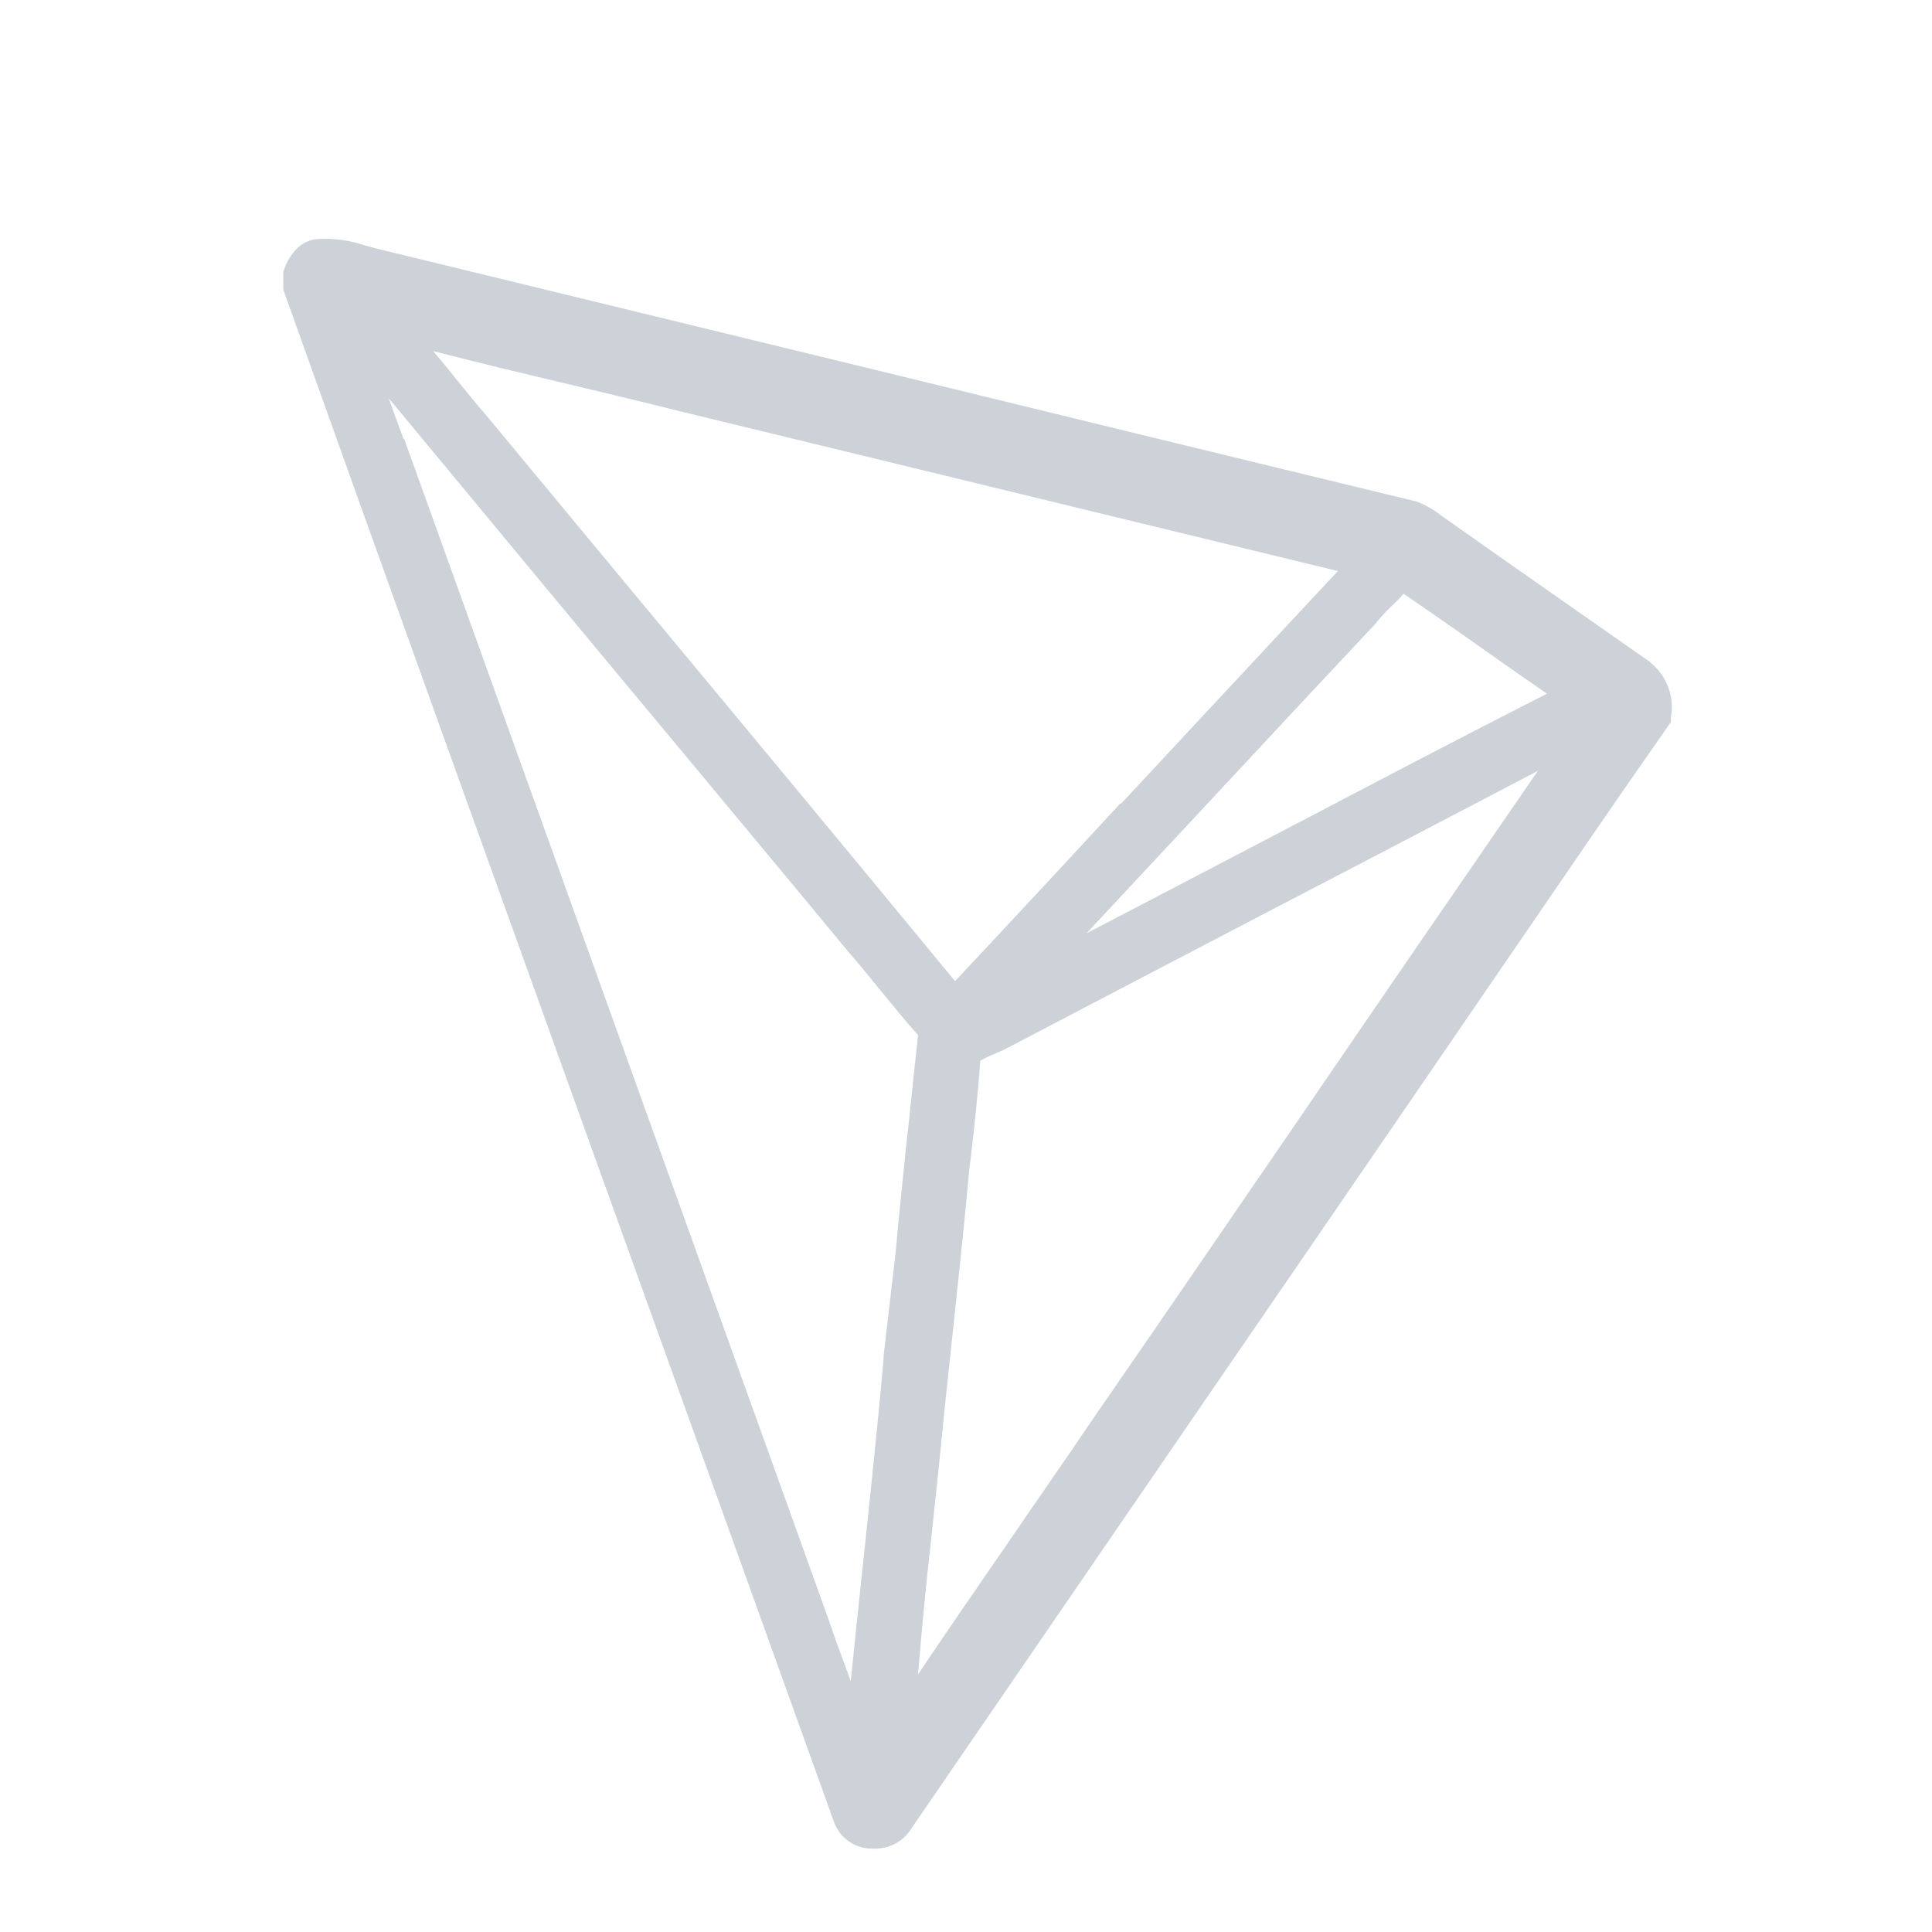 <svg width="24" height="24" viewBox="0 0 24 24" fill="none" xmlns="http://www.w3.org/2000/svg">
<path d="M20.497 8.223C19.686 7.656 18.819 7.051 17.971 6.452C17.951 6.437 17.931 6.423 17.91 6.41C17.81 6.329 17.698 6.266 17.577 6.223H17.568C15.3 5.675 12.994 5.112 10.768 4.569L4.699 3.093L4.54 3.051C4.341 2.983 4.131 2.955 3.921 2.971C3.859 2.98 3.8 3.003 3.748 3.037L3.692 3.084C3.621 3.156 3.567 3.242 3.533 3.337L3.519 3.374V3.59L3.528 3.623C4.807 7.208 6.12 10.845 7.385 14.364C8.36 17.073 9.372 19.88 10.361 22.636C10.395 22.729 10.456 22.81 10.536 22.868C10.616 22.927 10.712 22.96 10.811 22.964H10.858C10.952 22.967 11.045 22.944 11.128 22.899C11.21 22.854 11.279 22.787 11.327 22.706L15.039 17.293C15.944 15.976 16.848 14.658 17.752 13.338C18.122 12.799 18.492 12.255 18.863 11.716C19.472 10.826 20.1 9.907 20.724 9.016L20.757 8.969V8.913C20.78 8.787 20.769 8.658 20.724 8.538C20.68 8.418 20.604 8.313 20.504 8.233L20.497 8.223ZM16.155 10.206C15.283 10.661 14.393 11.129 13.498 11.593L15.063 9.915C15.714 9.215 16.394 8.486 17.063 7.773L17.077 7.759C17.139 7.681 17.205 7.608 17.277 7.539C17.329 7.487 17.385 7.439 17.436 7.375C17.783 7.614 18.136 7.858 18.472 8.097C18.716 8.27 18.964 8.444 19.217 8.617C18.186 9.142 17.155 9.681 16.157 10.206H16.155ZM13.917 9.981C13.247 10.707 12.553 11.453 11.864 12.188C10.528 10.566 9.164 8.922 7.843 7.333L6.043 5.163C5.907 5.008 5.776 4.84 5.643 4.68C5.559 4.572 5.47 4.469 5.381 4.361C5.925 4.502 6.473 4.633 7.012 4.761C7.485 4.873 7.977 4.991 8.46 5.112L16.619 7.094C15.719 8.059 14.805 9.039 13.924 9.986L13.917 9.981ZM11.567 19.12C11.619 18.628 11.675 18.12 11.722 17.625C11.764 17.225 11.806 16.819 11.849 16.425C11.915 15.802 11.985 15.155 12.041 14.525L12.055 14.413C12.102 14.013 12.149 13.593 12.177 13.176C12.232 13.146 12.288 13.119 12.346 13.096C12.418 13.066 12.489 13.033 12.557 12.996C13.64 12.429 14.724 11.862 15.809 11.296C16.892 10.734 18.002 10.152 19.104 9.576C18.104 11.029 17.094 12.496 16.119 13.925C15.28 15.148 14.419 16.409 13.56 17.651C13.223 18.151 12.871 18.651 12.538 19.141C12.163 19.685 11.779 20.241 11.404 20.8C11.451 20.238 11.504 19.671 11.568 19.118L11.567 19.12ZM5.013 5.454C4.952 5.285 4.886 5.112 4.83 4.948C6.095 6.476 7.37 8.013 8.612 9.503C9.254 10.276 9.896 11.045 10.538 11.823C10.665 11.968 10.791 12.123 10.913 12.273C11.072 12.465 11.232 12.667 11.405 12.859C11.349 13.342 11.305 13.829 11.25 14.298C11.217 14.626 11.184 14.954 11.15 15.287C11.136 15.498 11.108 15.709 11.084 15.915C11.051 16.201 10.976 16.848 10.976 16.848V16.881C10.892 17.828 10.789 18.781 10.69 19.712C10.648 20.096 10.61 20.49 10.568 20.884C10.545 20.814 10.516 20.743 10.493 20.678C10.423 20.491 10.352 20.294 10.287 20.102L9.787 18.71C8.198 14.291 6.61 9.871 5.021 5.452" fill="#cdd2d9"/>
</svg>
